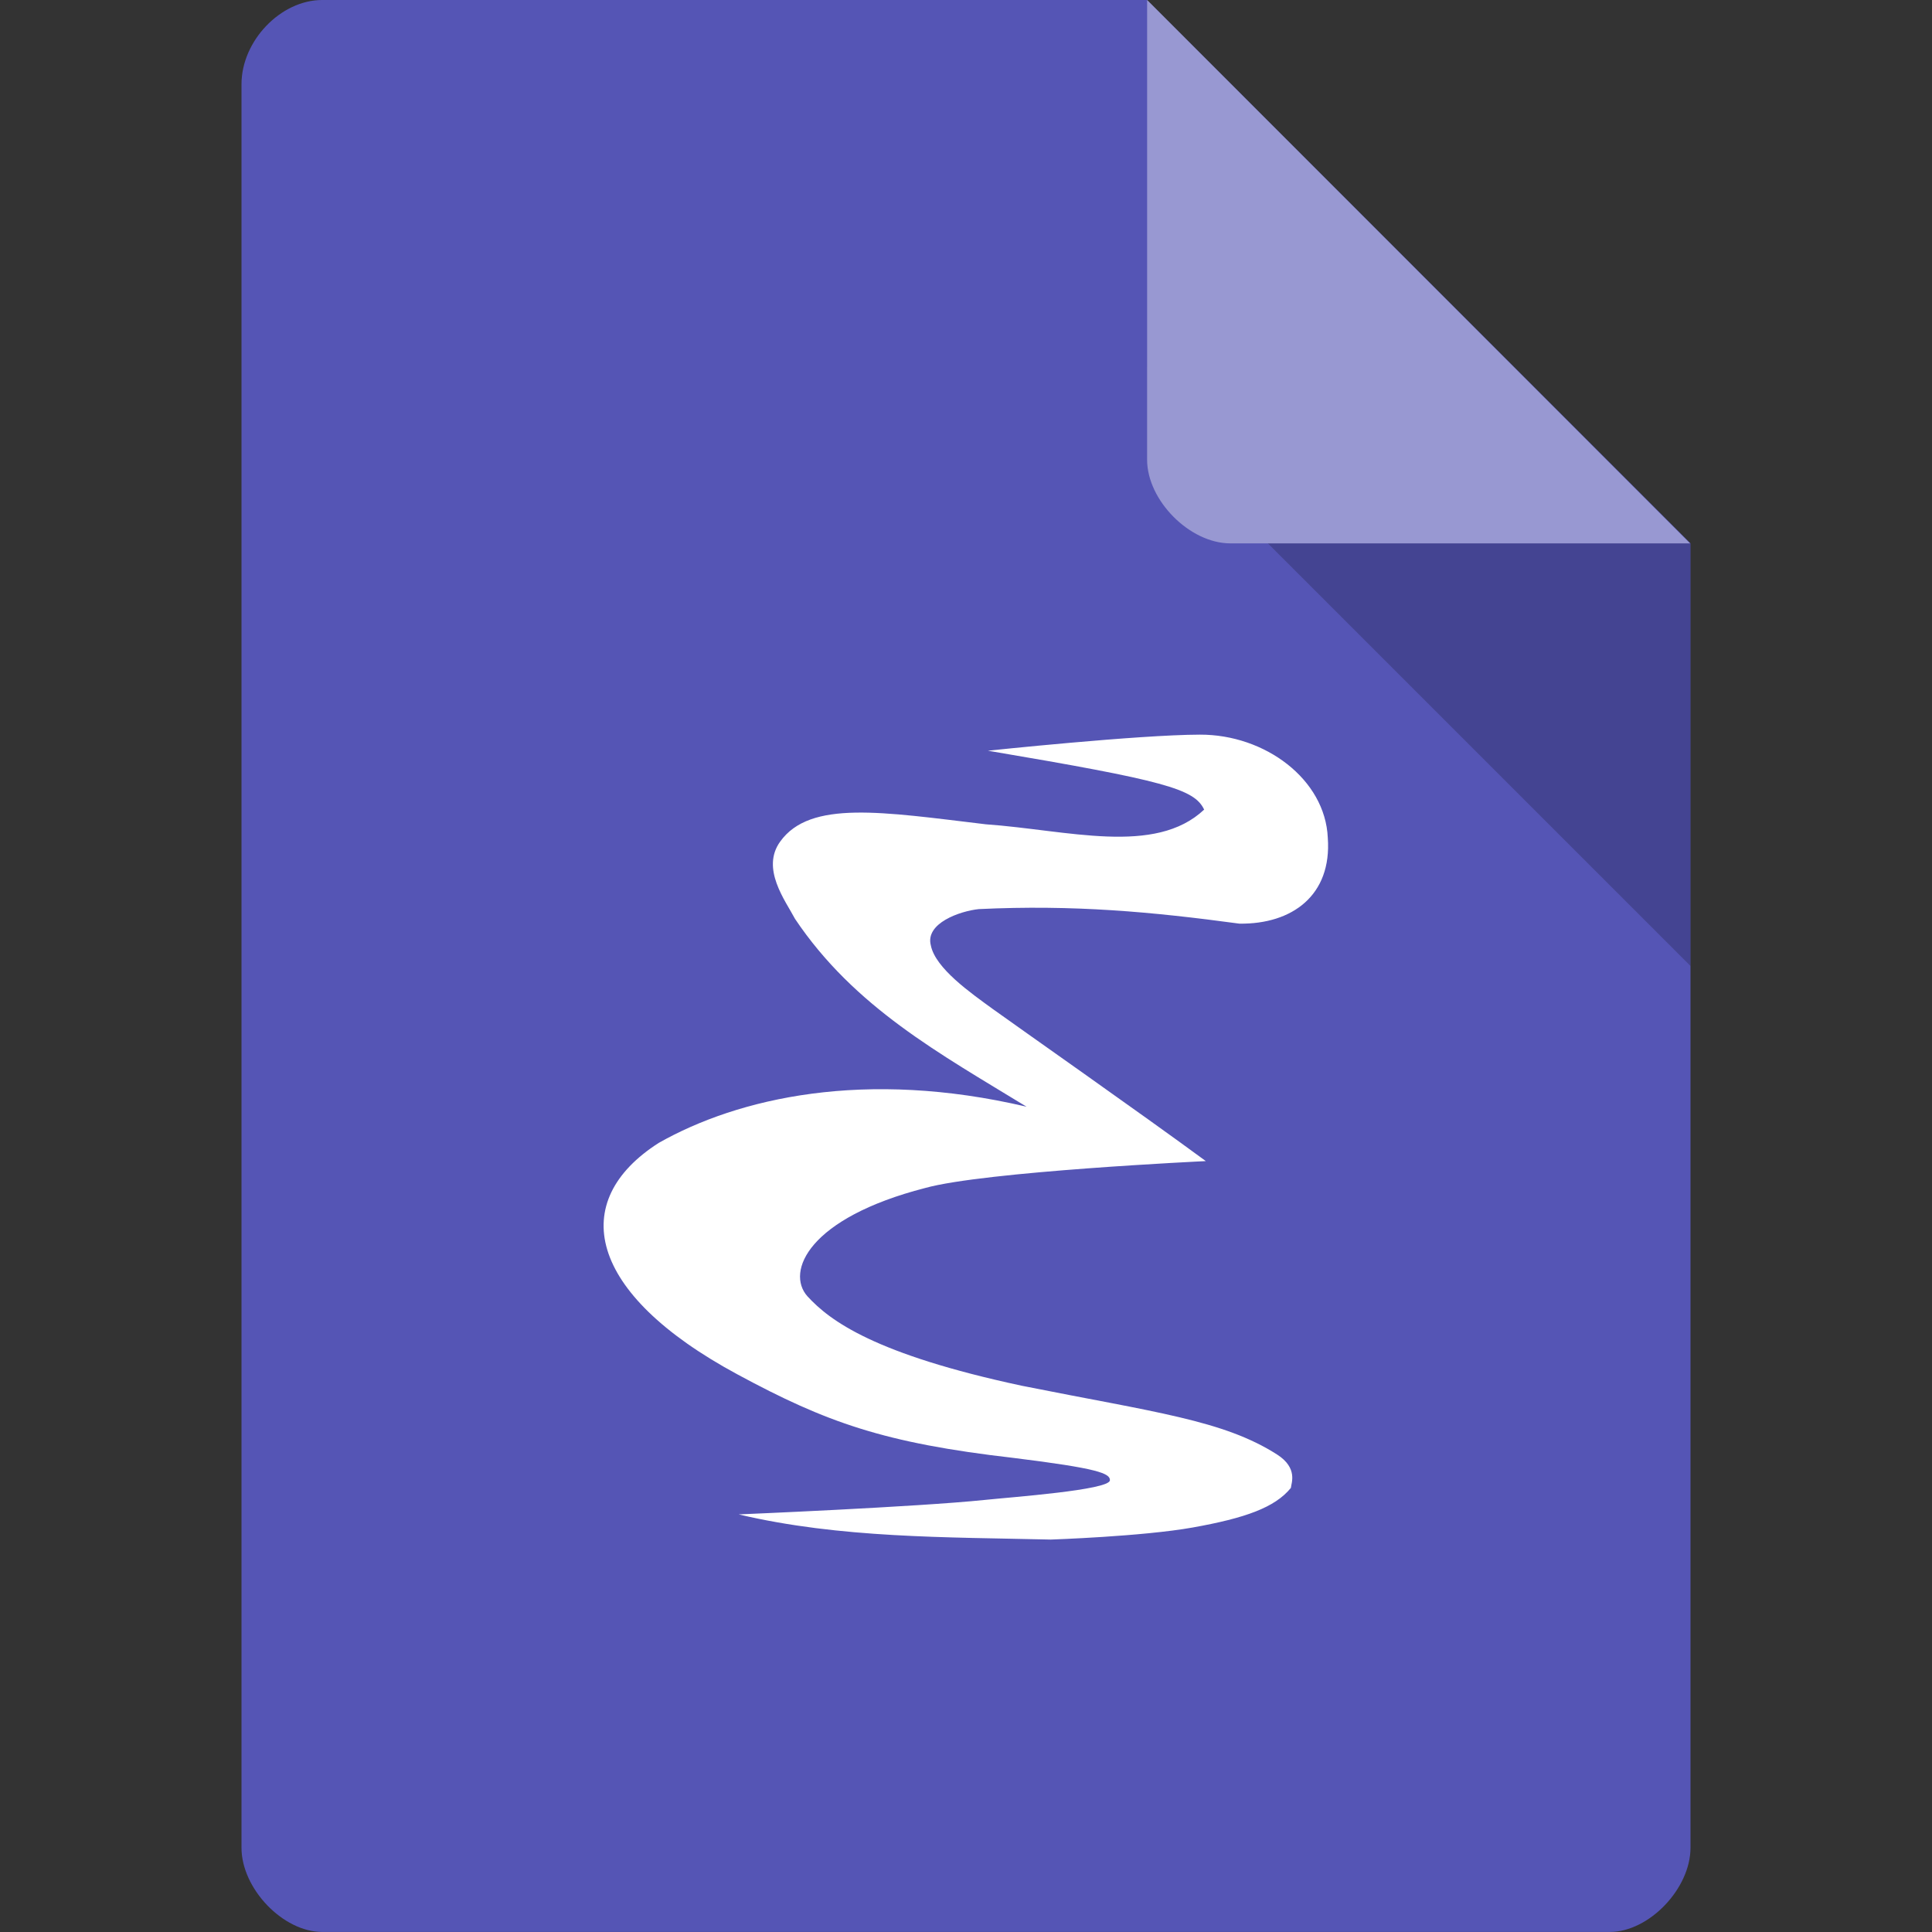 <svg xmlns="http://www.w3.org/2000/svg" viewBox="0 0 64 64">
 <rect x="0" y="0" width="64" height="64" fill="#333333" stroke="none"/>
 <g>
  <path d="m 10.672 0 c -1.375 0 -2.672 1.355 -2.672 2.789 l 0 58.42 c 0 1.355 1.375 2.789 2.672 2.789 l 42.656 0 c 1.297 0 2.672 -1.434 2.672 -2.789 l 0 -43.21 l -18 -18 m -27.328 0" style="fill:#5555b5;fill-opacity:1"/>
  <path d="m 42 18 l 14 14 l 0 -14 m -14 0" style="fill:#000;fill-opacity:0.196"/>
  <path d="m 38 0 l 17.984 18 l -15.227 0 c -1.348 0 -2.758 -1.426 -2.758 -2.773 m 0 -15.227" style="fill:#fff;fill-opacity:0.392"/>
 </g>
 <path d="m 24.484 50.17 c 3.351 0.789 6.856 0.748 10.324 0.83 0 0 3.034 -0.102 4.699 -0.399 1.743 -0.312 2.725 -0.661 3.255 -1.312 0.011 -0.151 0.244 -0.654 -0.452 -1.103 -1.786 -1.144 -4.046 -1.399 -8.455 -2.28 -4.876 -1.043 -6.362 -2.15 -7.111 -2.968 -0.717 -0.815 0.037 -2.589 3.903 -3.584 1.954 -0.546 9.298 -0.891 9.298 -0.891 -2.167 -1.593 -6.228 -4.44 -7.06 -5.04 -0.73 -0.532 -1.9 -1.347 -2.05 -2.106 -0.193 -0.737 0.97 -1.137 1.589 -1.202 3.146 -0.15 5.742 0.091 8.634 0.482 1.743 0.023 3.065 -0.936 2.927 -2.842 -0.084 -1.94 -2.08 -3.427 -4.239 -3.419 -2.032 0.004 -7.02 0.532 -7.02 0.532 5.872 0.993 6.837 1.266 7.163 1.951 -1.629 1.536 -4.527 0.678 -7.232 0.487 -3.43 -0.41 -5.819 -0.812 -6.812 0.572 -0.645 0.894 0.168 1.949 0.492 2.562 1.969 2.933 4.795 4.462 7.67 6.222 -5.353 -1.258 -9.55 -0.295 -12.185 1.198 -3.02 1.929 -2.392 4.973 2.606 7.668 2.943 1.589 4.852 2.275 9.152 2.768 2.784 0.345 3.199 0.509 3.187 0.741 -0.016 0.323 -3.254 0.556 -4.145 0.65 -2.262 0.234 -8.115 0.478 -8.148 0.479" style="fill:#fff"/>
</svg>
